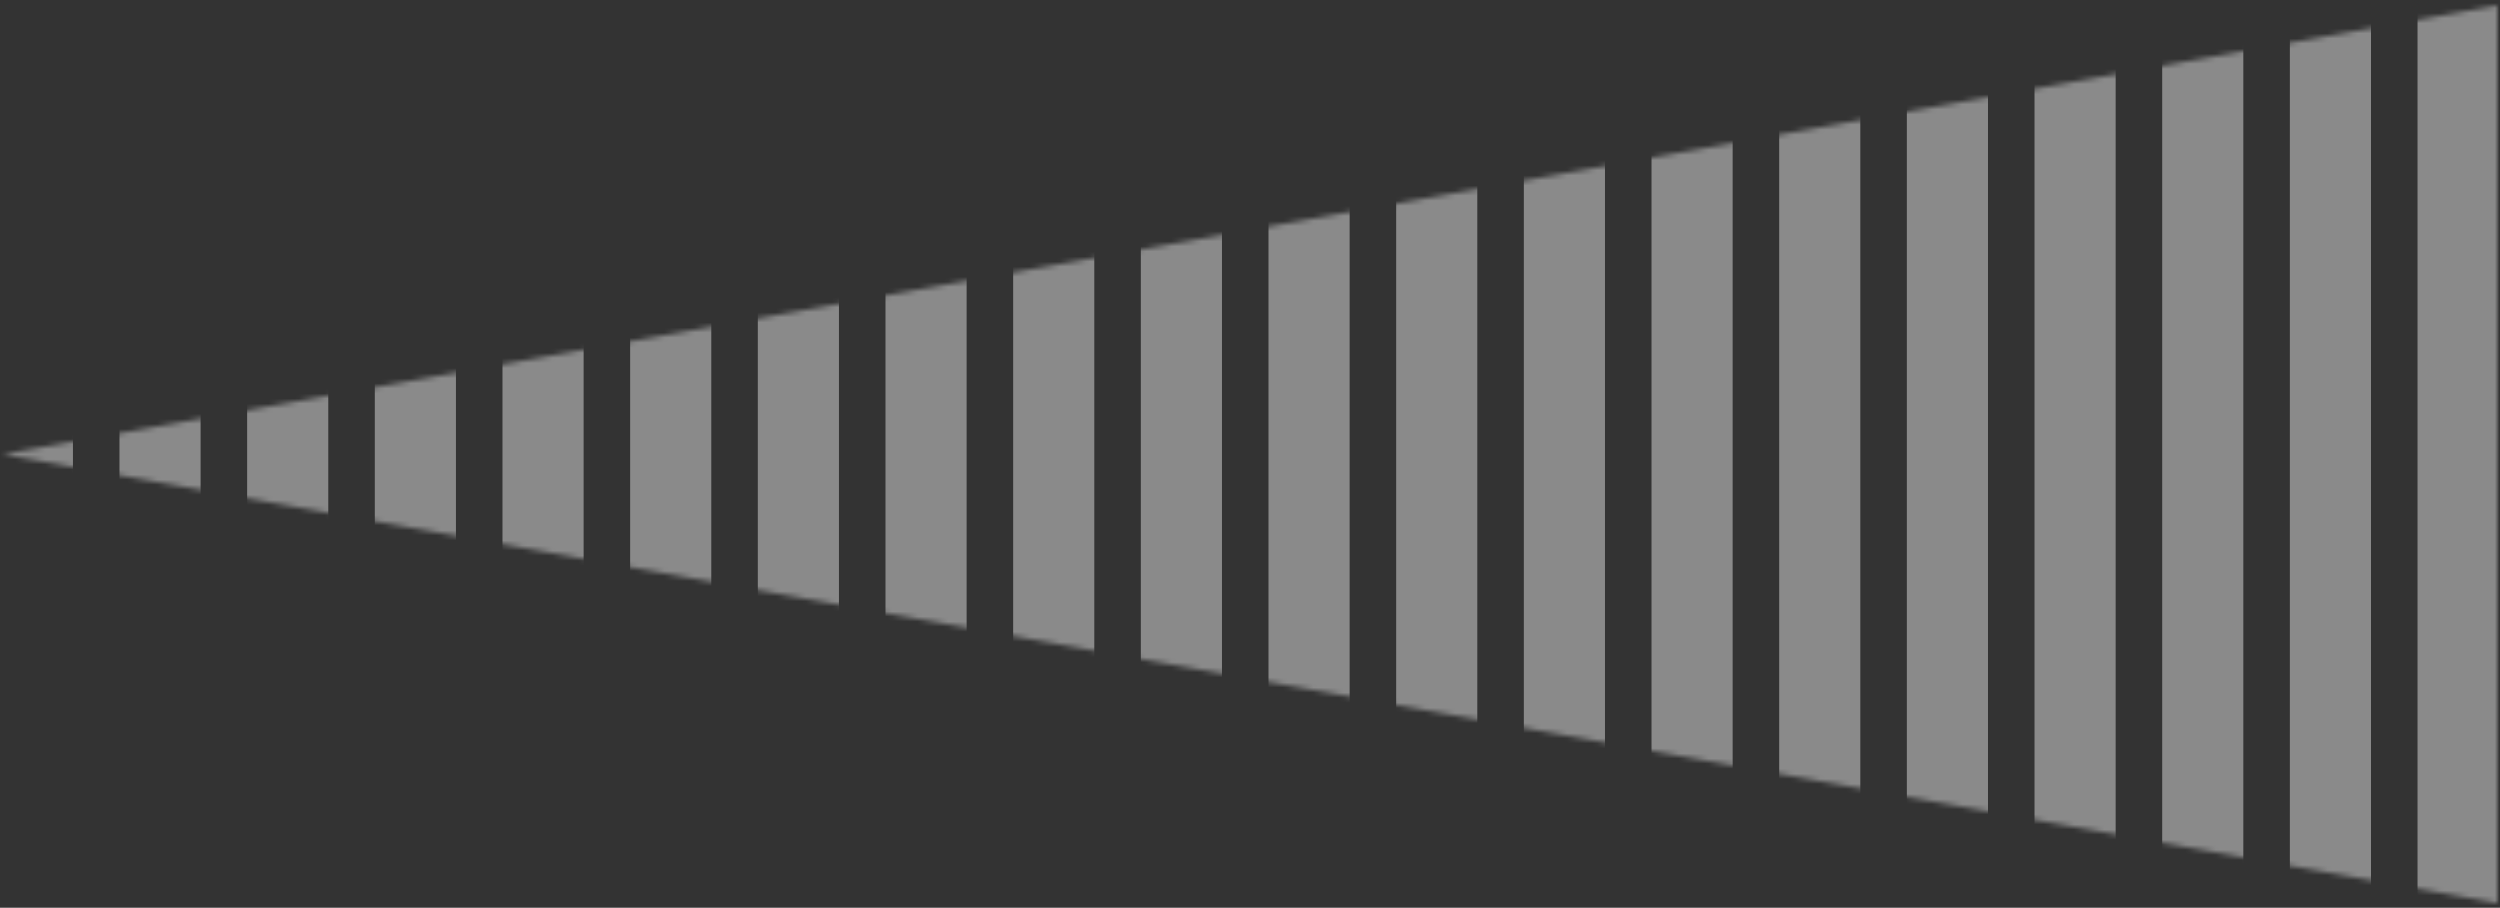 <?xml version="1.0" encoding="UTF-8"?>
<svg width="493px" height="179px" viewBox="0 0 493 179" version="1.1" xmlns="http://www.w3.org/2000/svg" xmlns:xlink="http://www.w3.org/1999/xlink">
    <rect x="0" y="0" width="493" height="179" fill="#333333" stroke="none"/>
    <title>Group 24 Copy</title>
    <defs>
        <polygon id="path-1" points="88.5 0 177 492 0 492"></polygon>
    </defs>
    <g id="Landing" stroke="none" stroke-width="1" fill="none" fill-rule="evenodd">
        <g id="DesktopSidebar-aboutMe" transform="translate(-180, -5121)">
            <g id="Group-14" transform="translate(66, 5059)">
                <g id="Group-17" transform="translate(0, 62.582)">
                    <g id="Group-12" transform="translate(114, 0)">
                        <g id="Group-24-Copy" transform="translate(246.5, 89) scale(-1, 1) rotate(-270) translate(-246.5, -89) translate(158, -157)">
                            <mask id="mask-2" fill="white">
                                <use xlink:href="#path-1"></use>
                            </mask>
                            <g id="Mask"></g>
                            <g id="Group-24" mask="url(#mask-2)" stroke="#FFFFFF" stroke-linecap="square" stroke-opacity="0.426" stroke-width="16">
                                <g transform="translate(0, -120)">
                                    <line x1="0.137" y1="125.883" x2="177.222" y2="125.883" id="Line-7-Copy-5"></line>
                                    <line x1="0.137" y1="151.059" x2="177.222" y2="151.059" id="Line-7-Copy-6"></line>
                                    <line x1="0.137" y1="176.236" x2="177.222" y2="176.236" id="Line-7-Copy-7"></line>
                                    <line x1="0.137" y1="201.412" x2="177.222" y2="201.412" id="Line-7-Copy-8"></line>
                                    <line x1="0.137" y1="226.589" x2="177.222" y2="226.589" id="Line-7-Copy-9"></line>
                                    <line x1="0.137" y1="251.765" x2="177.222" y2="251.765" id="Line-7-Copy-10"></line>
                                    <line x1="0.137" y1="276.942" x2="177.222" y2="276.942" id="Line-7-Copy-11"></line>
                                    <line x1="0.137" y1="302.119" x2="177.222" y2="302.119" id="Line-7-Copy-12"></line>
                                    <line x1="0.137" y1="327.295" x2="177.222" y2="327.295" id="Line-7-Copy-13"></line>
                                    <line x1="0.137" y1="352.472" x2="177.222" y2="352.472" id="Line-7-Copy-14"></line>
                                    <line x1="0.137" y1="377.648" x2="177.222" y2="377.648" id="Line-7-Copy-15"></line>
                                    <line x1="0.137" y1="402.825" x2="177.222" y2="402.825" id="Line-7-Copy-16"></line>
                                    <line x1="0.137" y1="428.001" x2="177.222" y2="428.001" id="Line-7-Copy-17"></line>
                                    <line x1="0.137" y1="453.178" x2="177.222" y2="453.178" id="Line-7-Copy-18"></line>
                                    <line x1="0.137" y1="478.354" x2="177.222" y2="478.354" id="Line-7-Copy-19"></line>
                                    <line x1="0.137" y1="503.531" x2="177.222" y2="503.531" id="Line-7-Copy-20"></line>
                                    <line x1="0.137" y1="528.707" x2="177.222" y2="528.707" id="Line-7-Copy-21"></line>
                                    <line x1="0.137" y1="553.884" x2="177.222" y2="553.884" id="Line-7-Copy-22"></line>
                                    <line x1="0.137" y1="579.061" x2="177.222" y2="579.061" id="Line-7-Copy-23"></line>
                                    <line x1="0.137" y1="604.237" x2="177.222" y2="604.237" id="Line-7-Copy-24"></line>
                                </g>
                            </g>
                        </g>
                    </g>
                </g>
            </g>
        </g>
    </g>
</svg>